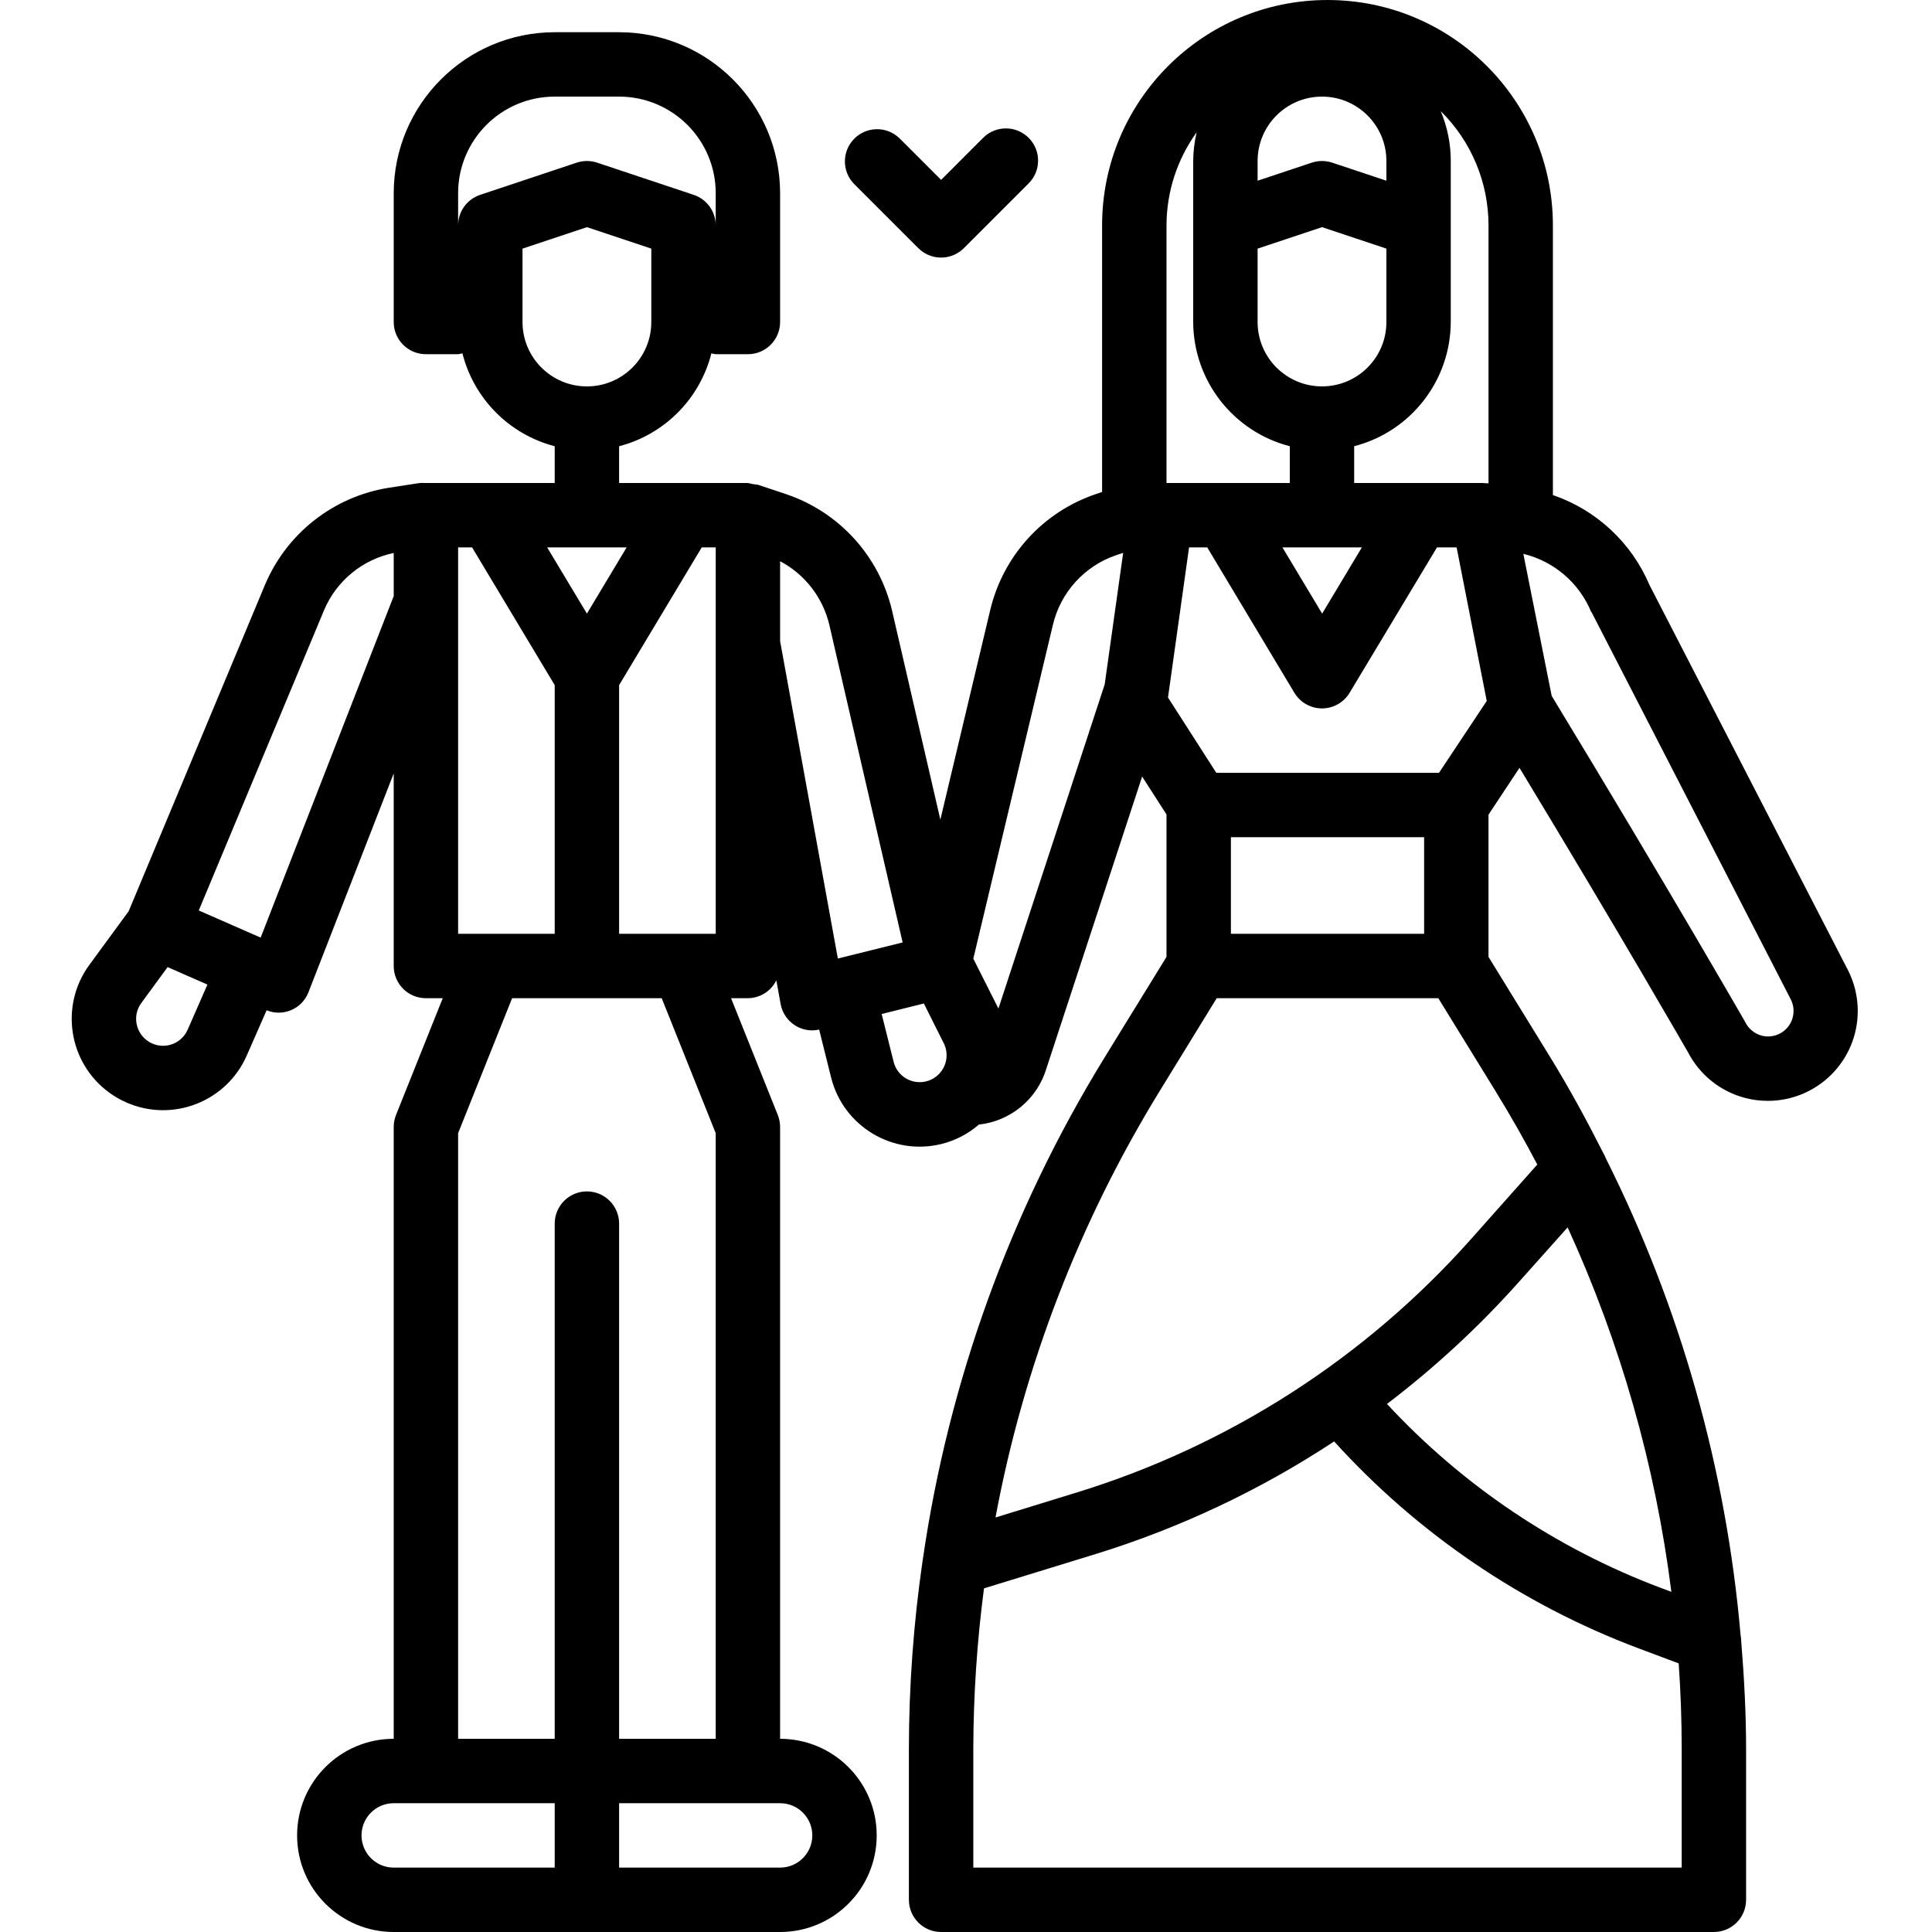 <svg height="512pt" viewBox="-19 0 512 512.001" width="512pt" xmlns="http://www.w3.org/2000/svg"><path d="m14.508 292.172c12.238 5.367 26.508-.199 31.879-12.434l5.266-12.004c4.324 1.77 9.262-.301 11.031-4.621.023-.055.043-.105.062-.16l22.59-57.98v51.027c0 4.715 3.82 8.535 8.531 8.535h4.465l-12.391 30.957c-.402 1.012-.605 2.09-.605 3.176v162.133c-14.141 0-25.602 11.461-25.602 25.602 0 14.137 11.461 25.598 25.602 25.598h102.398c14.141 0 25.602-11.461 25.602-25.598 0-14.141-11.461-25.602-25.602-25.602v-162.133c0-1.09-.207-2.164-.605-3.176l-12.391-30.961h4.465c3.203-.02 6.117-1.852 7.535-4.727l1.133 6.254c.738 4.059 4.273 7.008 8.398 7.008.609-.012 1.219-.086 1.816-.223l3.164 12.699c3.234 12.957 16.359 20.844 29.32 17.609.008 0 .02-.004.027-.008 3.629-.918 6.992-2.668 9.82-5.117 8.445-.914 15.512-6.809 17.922-14.953l25.344-77.277 6.453 10.043v37.746l-16.371 26.598c-24.957 40.586-41.355 85.848-48.195 133 0 .188-.074.352-.086.539-2.395 16.5-3.602 33.152-3.617 49.824v39.918c0 4.715 3.82 8.535 8.535 8.535h204.797c4.715 0 8.535-3.82 8.535-8.535v-39.918c0-9.598-.52-19.148-1.297-28.664-.008-.488-.059-.977-.152-1.457-3.801-44.031-15.922-86.945-35.723-126.457-.172-.469-.391-.926-.648-1.355-4.367-8.629-8.984-17.145-14.078-25.43l-16.367-26.598v-37.691l8.215-12.41c27.309 45.117 44.621 75.332 44.641 75.344 3.105 6.023 8.629 10.441 15.188 12.148 1.949.508 3.957.766 5.973.762 13.16.008 23.832-10.652 23.84-23.812.004-3.793-.898-7.527-2.633-10.902l-52.559-101.988c-4.758-11.223-14.066-19.891-25.598-23.836v-71.465c0-32.992-26.746-59.734-59.734-59.734s-59.734 26.742-59.734 59.734v70.645l-1.602.539c-14.059 4.734-24.672 16.395-28.066 30.832l-13.195 55.465-12.797-55.379c-3.391-14.461-14.012-26.141-28.086-30.883l-7.441-2.484c-.902-.086-1.797-.242-2.68-.469h-34.133v-9.746c12.035-3.129 21.406-12.562 24.457-24.617.375.102.758.18 1.145.23h8.531c4.715 0 8.535-3.82 8.535-8.535v-34.133c-.027-23.551-19.113-42.637-42.668-42.664h-17.066c-23.551.027-42.637 19.113-42.664 42.664v34.133c0 4.715 3.82 8.535 8.531 8.535h8.535c.383-.051.766-.129 1.141-.23 3.051 12.051 12.426 21.488 24.457 24.617v9.746h-34.133c-.059 0-.109 0-.172 0-.641-.055-1.285-.031-1.918.066l-7.75 1.195c-14.66 2.34-27.074 12.082-32.828 25.77l-36.109 86.461-10.414 14.211c-7.895 10.781-5.555 25.926 5.23 33.82 1.43 1.051 2.977 1.938 4.602 2.648zm388.266-129.945 52.797 102.613c1.699 3.324.379 7.395-2.945 9.094-1.461.746-3.145.938-4.734.531-1.98-.527-3.621-1.91-4.48-3.77-.207-.352-20.285-35.355-51.199-86.273l-7.512-37.648c8.133 1.973 14.824 7.715 18.008 15.453zm23.895 301.32v31.387h-187.734v-31.387c.031-14.25.977-28.484 2.832-42.613l29.648-9.113c22.352-6.91 43.609-16.949 63.145-29.824 22.113 24.395 49.719 43.176 80.531 54.781l10.777 4.039c.531 7.555.801 15.133.801 22.73zm-30.234-138.281c14.004 30.617 23.277 63.184 27.496 96.59l-2.836-1.059c-27.629-10.398-52.461-27.082-72.531-48.734 12.672-9.641 24.391-20.477 34.984-32.359zm-19.133-36.141c3.926 6.383 7.625 12.879 11.094 19.492l-17.551 19.746c-28.02 31.516-64.145 54.742-104.449 67.148l-21.582 6.641c7.461-40.023 22.215-78.336 43.52-113.027l15.105-24.59h58.727zm-53.281-105.531c2.426 4.043 7.668 5.352 11.707 2.93 1.203-.723 2.207-1.727 2.93-2.93l23.156-38.527h5.207l7.98 40.695-12.648 19.039h-59.023l-12.801-19.953 5.582-39.781h4.82zm-3.164-38.527h21.051l-10.523 17.547zm37.547 76.801v25.602h-51.203v-25.602zm4.402-192.418c8.102 7.992 12.664 18.902 12.664 30.285v68.375l-.453-.051c-.164 0-.309 0-.461 0-.152 0-.359-.059-.555-.059h-34.133v-9.746c15.023-3.879 25.539-17.402 25.598-32.922v-42.664c.008-4.543-.898-9.035-2.66-13.219zm-48.531 13.219c0-9.426 7.645-17.066 17.07-17.066s17.066 7.641 17.066 17.066v5.223l-14.371-4.789c-1.754-.578-3.648-.578-5.402 0l-14.363 4.789zm0 23.219 17.07-5.691 17.066 5.691v19.445c0 9.426-7.641 17.066-17.066 17.066s-17.07-7.641-17.07-17.066zm-24.141-6.152c.016-8.863 2.812-17.5 7.996-24.688-.594 2.496-.902 5.055-.922 7.621v42.664c.059 15.52 10.578 29.043 25.602 32.922v9.746h-32.676zm-30.121 105.906c2.035-8.676 8.41-15.688 16.852-18.535l1.785-.59-4.898 34.859-28.16 85.898-6.656-13.219zm-28.902 110.84c1.754 3.527.316 7.809-3.215 9.562-2.172 1.082-4.746.98-6.828-.262-1.625-.973-2.797-2.551-3.25-4.387l-3.168-12.672 11.18-2.789zm-43.375-127.754c6.59 3.488 11.352 9.656 13.055 16.914l19.414 84.113-17.168 4.266-15.301-84.121zm-59.734 346.207h-42.664c-4.715 0-8.535-3.82-8.535-8.535 0-4.711 3.82-8.531 8.535-8.531h42.664zm59.734-17.066c4.711 0 8.535 3.82 8.535 8.531 0 4.715-3.824 8.535-8.535 8.535h-42.668v-17.066zm-17.066-332.801v102.402h-25.602v-65.906l21.898-36.496zm-62.43-93.43c-3.488 1.16-5.84 4.422-5.836 8.098v-8.535c0-14.137 11.461-25.598 25.598-25.598h17.066c14.141 0 25.602 11.461 25.602 25.598v8.535c0-3.676-2.352-6.938-5.836-8.098l-25.602-8.535c-1.75-.582-3.641-.582-5.395 0zm11.23 33.695v-19.445l17.066-5.691 17.066 5.691v19.445c0 9.426-7.641 17.066-17.066 17.066-9.426 0-17.066-7.641-17.066-17.066zm27.594 59.734-10.527 17.547-10.531-17.547zm-44.66 0h3.703l21.895 36.496v65.902h-25.598zm0 155.238 14.309-35.773h39.645l14.312 35.773v160.496h-25.602v-136.535c0-4.711-3.82-8.531-8.531-8.531-4.715 0-8.535 3.82-8.535 8.531v136.535h-25.598zm-35.484-138.699c3.305-7.734 10.184-13.359 18.418-15.062v11.418l-35.262 90.512-16.402-7.191zm-48.469 104.199 6.965-9.516 10.555 4.633-5.238 11.949c-1.578 3.605-5.777 5.254-9.383 3.676-1.988-.867-3.473-2.594-4.031-4.691-.574-2.086-.156-4.316 1.133-6.051zm0 0"/><path d="m224.367 65.766c3.332 3.332 8.734 3.332 12.066 0l17.066-17.066c3.391-3.273 3.484-8.676.211-12.066-3.273-3.391-8.676-3.484-12.066-.207-.07.066-.141.137-.211.207l-11.031 11.035-11.035-11.035c-3.391-3.273-8.793-3.18-12.066.211-3.191 3.305-3.191 8.551 0 11.855zm0 0"/></svg>